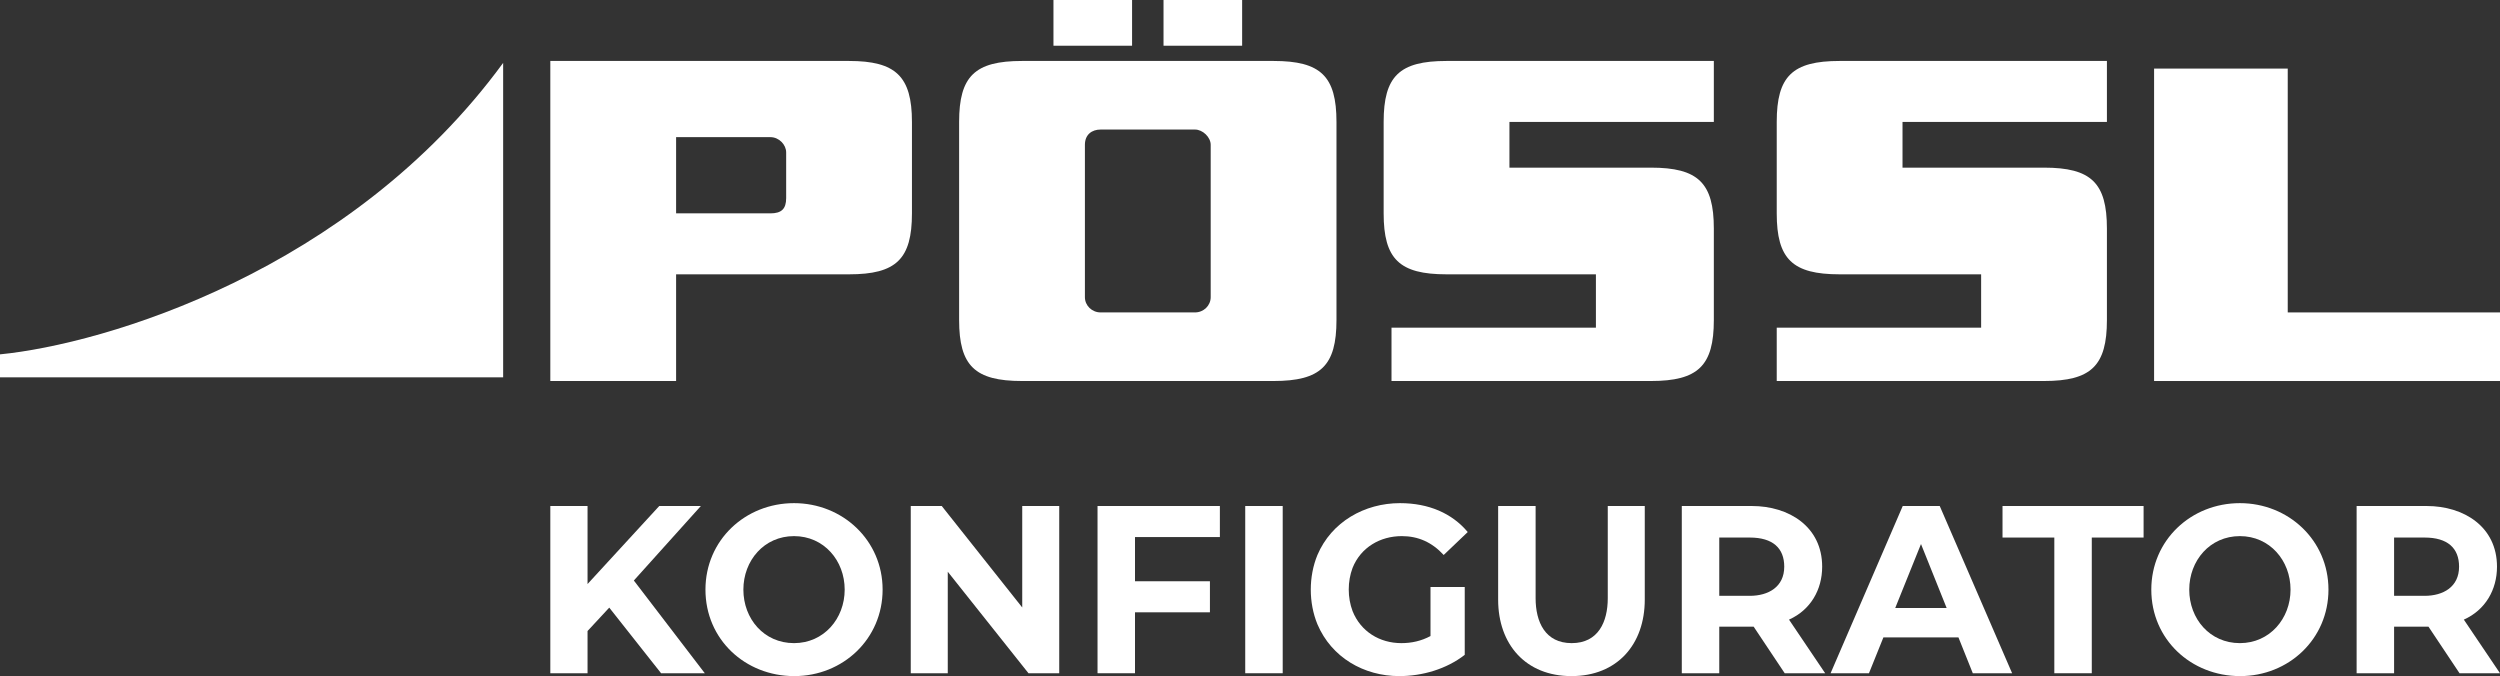 <svg width="159" height="43" viewBox="0 0 159 43" fill="none" xmlns="http://www.w3.org/2000/svg">
<rect x="0" y="0" width="159" height="43" fill="#333333" stroke="none"/>
<path d="M67 2.908V0H72V2.908H67Z" fill="white"/>
<path fill-rule="evenodd" clip-rule="evenodd" d="M35 24.232V3.877H54C56.962 3.877 58 4.846 58 7.754V13.57C58 16.477 57 17.447 54 17.447H43V24.232H35ZM43 8.723V13.57H49C49.704 13.57 50 13.283 50 12.601V9.693C50 9.208 49.552 8.723 49 8.723H43Z" fill="white"/>
<path fill-rule="evenodd" clip-rule="evenodd" d="M61 20.355V7.754C61 4.846 62 3.877 65 3.877H81C84 3.877 85 4.846 85 7.754V20.355C85 23.262 84 24.232 81 24.232H65C62 24.232 61 23.262 61 20.355ZM69 18.901C69 19.436 69.448 19.87 70 19.87H76C76.552 19.87 77 19.436 77 18.901V9.208C77 8.728 76.495 8.239 76 8.239H70C69.448 8.239 69 8.555 69 9.208V18.901Z" fill="white"/>
<path d="M88 7.754C88 4.846 89 3.877 92 3.877H109V7.754H96V10.662H105C108 10.662 109 11.631 109 14.539V20.355C109 23.262 108 24.232 105 24.232H88.5V20.839H101.5V17.447H92C89 17.447 88 16.477 88 13.57V7.754Z" fill="white"/>
<path d="M113 7.754C113 4.846 114 3.877 117 3.877H134V7.754H121V10.662H130C133 10.662 134 11.631 134 14.539V20.355C134 23.262 133 24.232 130 24.232H113V20.839H126V17.447H117C114 17.447 113 16.477 113 13.57V7.754Z" fill="white"/>
<path d="M137 4.362V24.232H159V19.87H145.5V4.362H137Z" fill="white"/>
<path d="M74 0V2.908H79V0H74Z" fill="white"/>
<path d="M91.819 35.297L93.348 33.838C92.354 32.65 90.873 32 89.039 32C86.788 32 84.685 33.188 83.788 35.297C83.225 36.668 83.225 38.332 83.788 39.703C84.685 41.813 86.739 43 88.995 43C90.459 43 91.995 42.554 93.157 41.648V37.333H90.98V40.452C90.391 40.769 89.773 40.903 89.127 40.903C87.743 40.903 86.544 40.165 86.024 38.867C85.699 38.008 85.699 36.977 86.024 36.117C86.546 34.816 87.777 34.097 89.156 34.097C90.192 34.097 91.07 34.483 91.819 35.297Z" fill="white"/>
<path d="M41.928 32.182H44.575L40.313 36.921L44.825 42.818H42.045L38.748 38.645L37.368 40.133V42.818H35V32.182H37.368V37.145L41.928 32.182Z" fill="white"/>
<path d="M57.924 32.182H59.895L65.014 38.635V32.182H67.367V42.818H65.411L60.278 36.362V42.818H57.924V32.182Z" fill="white"/>
<path d="M76.951 38.943V36.968H72.186V34.157H77.584V32.182H69.803V42.818H72.186V38.943H76.951Z" fill="white"/>
<path d="M79.197 32.182H81.58V42.818H79.197V32.182Z" fill="white"/>
<path d="M95.282 38.138V32.182H97.665V38.047C97.665 39.557 98.274 40.903 99.96 40.903C101.645 40.903 102.254 39.557 102.254 38.047V32.182H104.607V38.138C104.607 40.984 102.854 43 99.945 43C97.036 43 95.282 40.984 95.282 38.138Z" fill="white"/>
<path fill-rule="evenodd" clip-rule="evenodd" d="M106.962 42.818H109.345V39.855C109.581 39.855 109.817 39.856 110.054 39.857C110.546 39.859 111.039 39.861 111.531 39.854L113.507 42.818H116.081L113.781 39.408L113.801 39.399C115.153 38.783 115.89 37.51 115.89 36.041C115.89 33.495 113.778 32.182 111.419 32.182H106.962V42.818ZM109.345 34.188H111.286C112.757 34.188 113.478 34.867 113.478 36.041C113.478 37.33 112.468 37.895 111.286 37.895H109.345V34.188Z" fill="white"/>
<path fill-rule="evenodd" clip-rule="evenodd" d="M121.014 32.182H123.367L127.971 42.818H125.47L124.557 40.539H119.784L118.866 42.818H116.425L121.014 32.182ZM120.536 38.67H123.807L122.175 34.6L120.536 38.67Z" fill="white"/>
<path d="M130.655 34.188V42.818H133.037V34.188H136.332V32.182H127.36V34.188H130.655Z" fill="white"/>
<path fill-rule="evenodd" clip-rule="evenodd" d="M149.881 32.182H154.337C156.697 32.182 158.809 33.495 158.809 36.041C158.809 37.516 158.063 38.8 156.7 39.408L159 42.818H156.426L154.449 39.854C153.957 39.861 153.465 39.859 152.973 39.857C152.736 39.856 152.5 39.855 152.264 39.855V42.818H149.881V32.182ZM152.264 37.895H154.205C155.386 37.895 156.397 37.33 156.397 36.041C156.397 34.867 155.676 34.188 154.205 34.188H152.264V37.895Z" fill="white"/>
<path fill-rule="evenodd" clip-rule="evenodd" d="M50.5 32C47.393 32 44.867 34.356 44.867 37.5C44.867 40.666 47.393 43 50.515 43C53.613 43 56.134 40.634 56.134 37.5C56.134 34.365 53.593 32 50.5 32ZM47.279 37.5C47.279 35.652 48.596 34.097 50.5 34.097C52.401 34.097 53.722 35.651 53.722 37.5C53.722 39.344 52.398 40.903 50.5 40.903C48.588 40.903 47.279 39.356 47.279 37.5Z" fill="white"/>
<path fill-rule="evenodd" clip-rule="evenodd" d="M142.471 43C139.35 43 136.823 40.666 136.823 37.5C136.823 34.356 139.349 32 142.457 32C145.549 32 148.09 34.365 148.09 37.5C148.09 40.634 145.569 43 142.471 43ZM142.457 40.903C140.544 40.903 139.236 39.356 139.236 37.5C139.236 35.652 140.552 34.097 142.457 34.097C144.357 34.097 145.678 35.651 145.678 37.5C145.678 39.344 144.354 40.903 142.457 40.903Z" fill="white"/>
<path d="M32 24V4C22.291 17.268 6.621 21.886 0 22.537V24H32Z" fill="white"/>
</svg>
